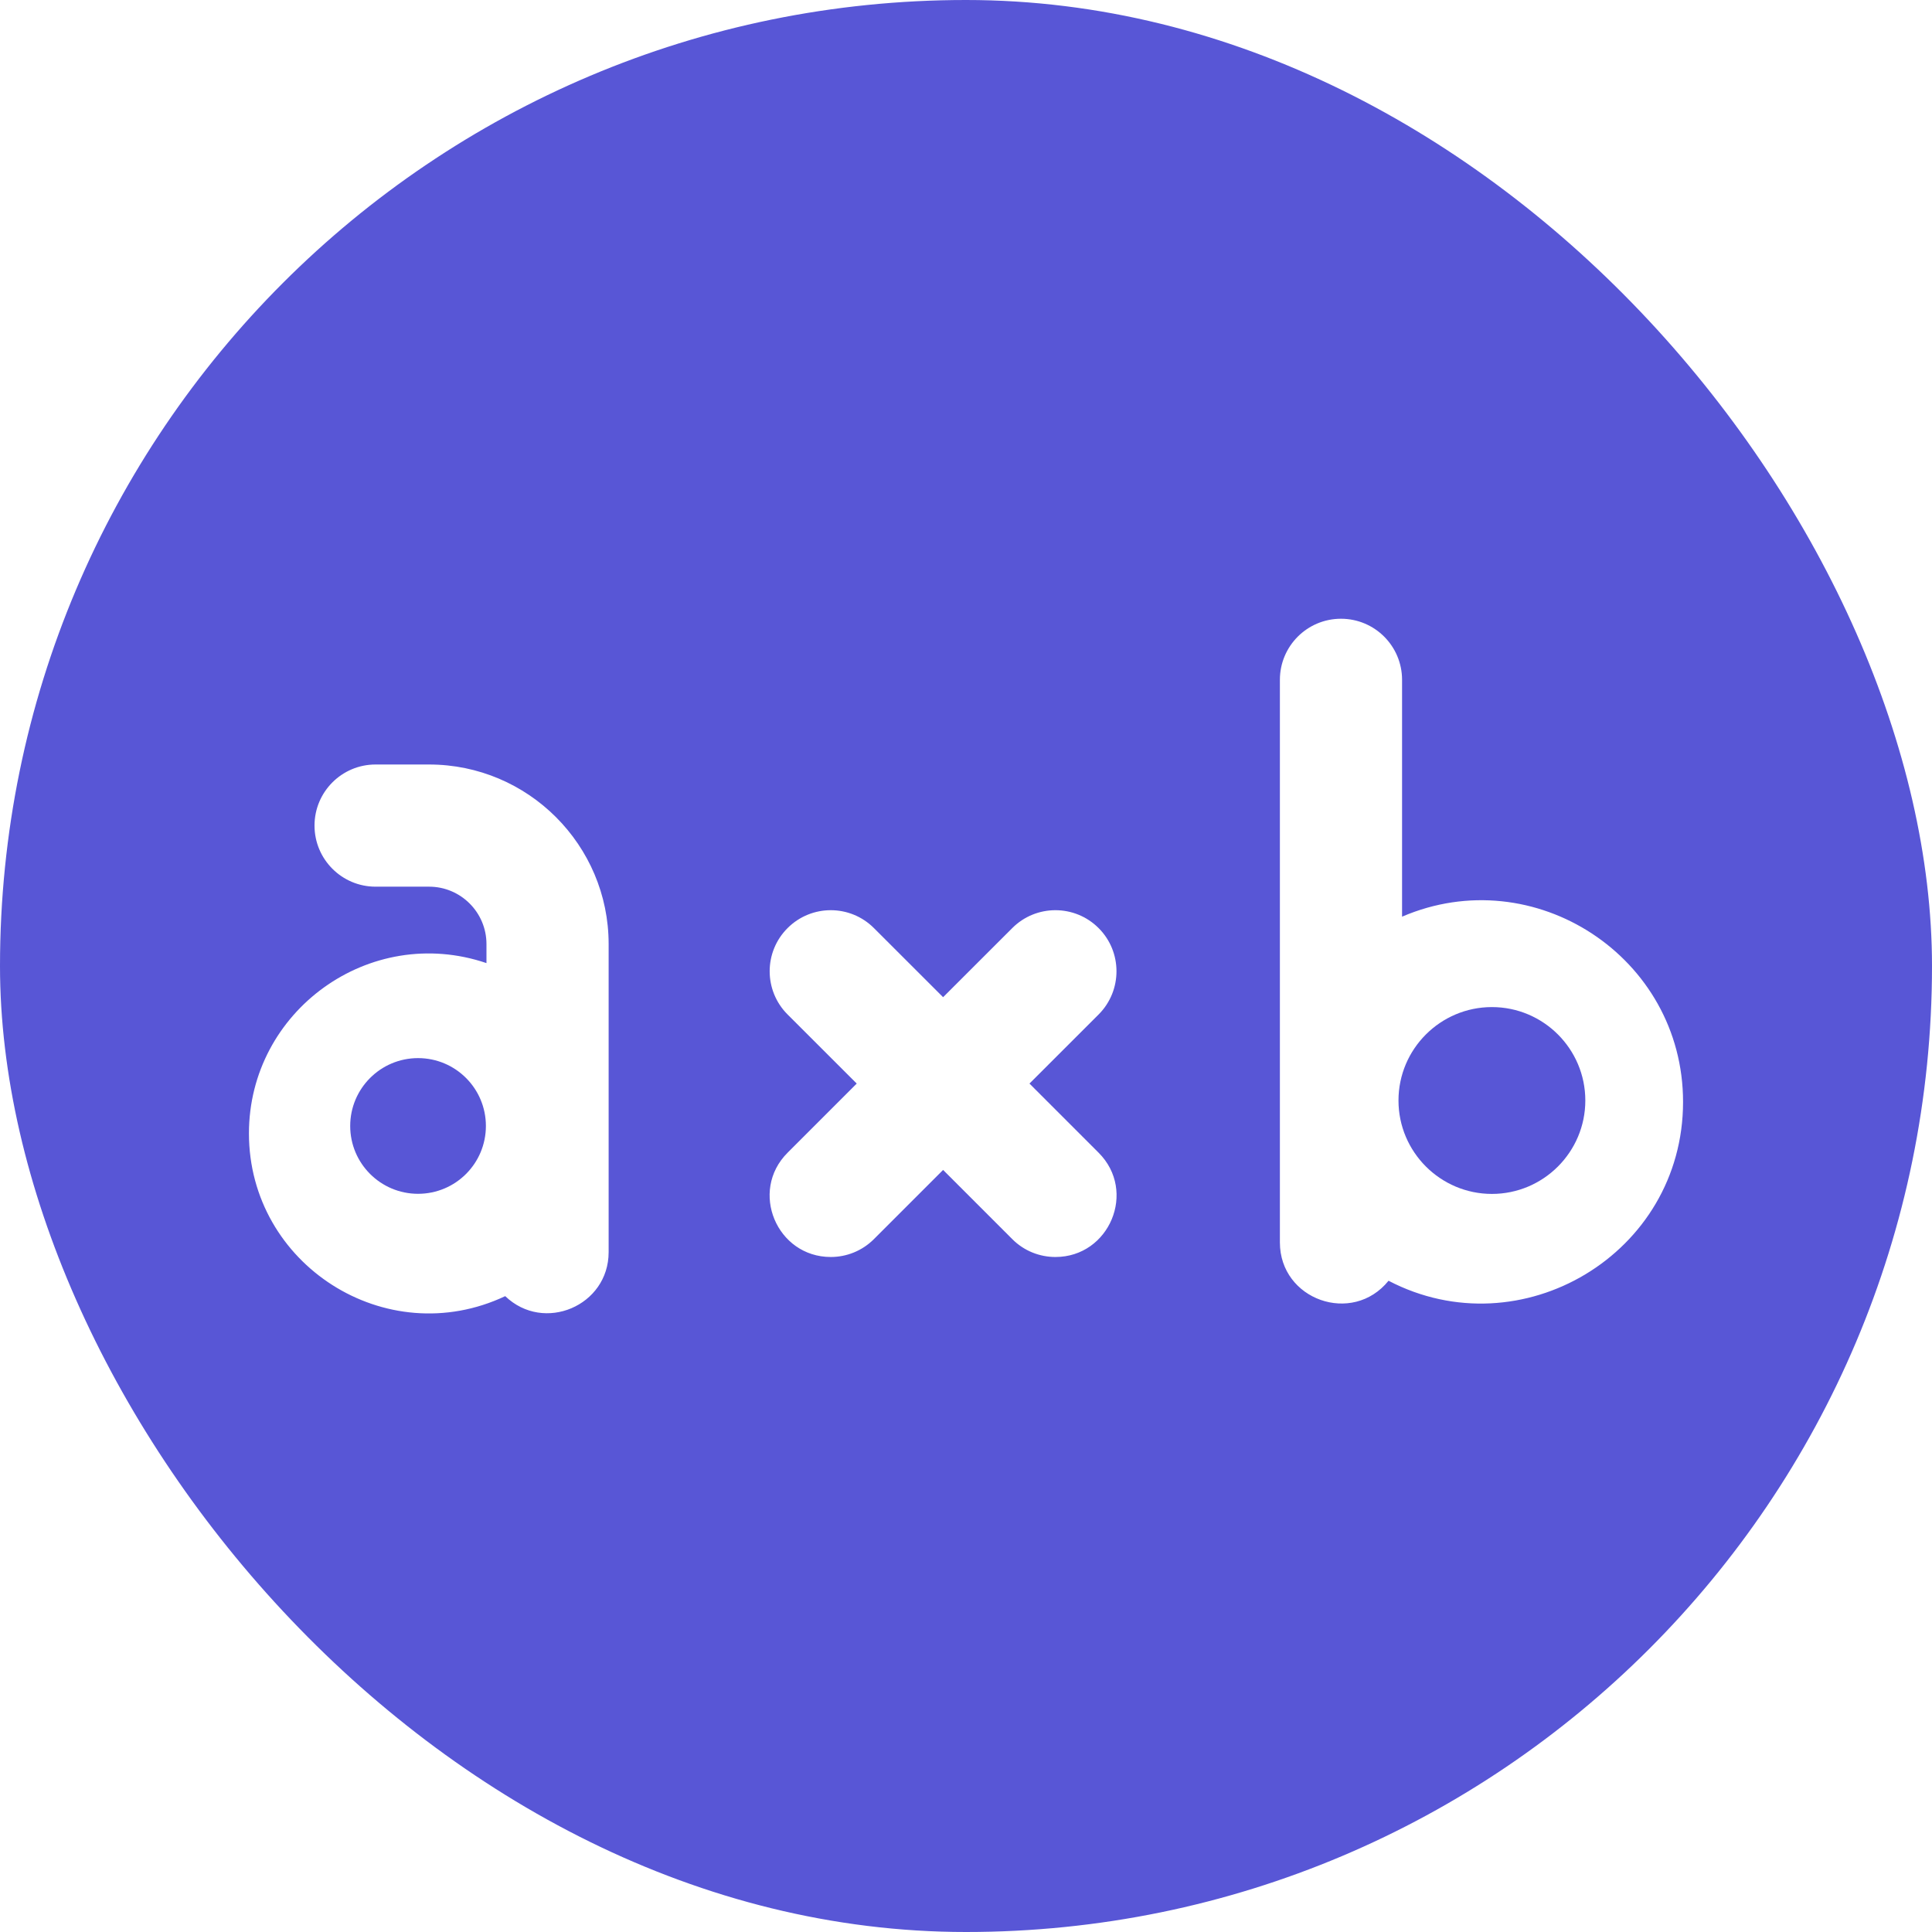 <svg width="34" height="34" viewBox="0 0 34 34" fill="none" xmlns="http://www.w3.org/2000/svg">
<g clip-path="url(#clip0_70815_15796)">
<path d="M26.255 17.723C25.349 17.723 24.611 18.46 24.611 19.367C24.611 20.273 25.349 21.011 26.255 21.011C27.162 21.011 27.899 20.273 27.899 19.367C27.899 18.46 27.162 17.723 26.255 17.723Z" fill="#5856D6"/>
<path d="M7.357 21.009C8.017 21.009 8.551 20.475 8.551 19.815C8.551 19.156 8.017 18.621 7.357 18.621C6.698 18.621 6.163 19.156 6.163 19.815C6.163 20.475 6.698 21.009 7.357 21.009Z" fill="#5856D6"/>
<path d="M32.892 0H1.108C0.496 0 0 0.496 0 1.108V32.892C0 33.504 0.496 34 1.108 34H32.892C33.504 34 34 33.504 34 32.892V1.108C34 0.496 33.504 0 32.892 0ZM10.711 22.036C10.711 22.98 9.572 23.465 8.891 22.81C6.792 23.8 4.381 22.253 4.381 19.946C4.381 17.793 6.504 16.251 8.561 16.949V16.614C8.561 16.057 8.108 15.604 7.551 15.604H6.609C6.016 15.604 5.535 15.122 5.535 14.529C5.535 13.935 6.016 13.454 6.609 13.454H7.551C9.293 13.454 10.711 14.871 10.711 16.614V22.036ZM19.334 20.286C20.013 20.965 19.523 22.121 18.574 22.121C18.298 22.121 18.023 22.016 17.814 21.806L16.597 20.589L15.38 21.806C15.17 22.016 14.895 22.121 14.62 22.121C13.671 22.121 13.181 20.965 13.86 20.286L15.077 19.069L13.86 17.853C13.44 17.433 13.44 16.752 13.86 16.333C14.28 15.913 14.96 15.913 15.38 16.333L16.597 17.549L17.814 16.333C18.233 15.913 18.914 15.913 19.334 16.333C19.753 16.752 19.753 17.433 19.334 17.853L18.117 19.069L19.334 20.286ZM24.436 22.539C23.8 23.327 22.524 22.875 22.524 21.865V11.964C22.524 11.37 23.005 10.889 23.599 10.889C24.193 10.889 24.674 11.37 24.674 11.964V16.132C26.998 15.132 29.619 16.841 29.619 19.392C29.619 22.069 26.766 23.755 24.436 22.539Z" fill="#5856D6"/>
</g>
<defs>
<clipPath id="clip0_70815_15796">
<rect width="34" height="34" rx="17" fill="white"/>
</clipPath>
</defs>
</svg>
